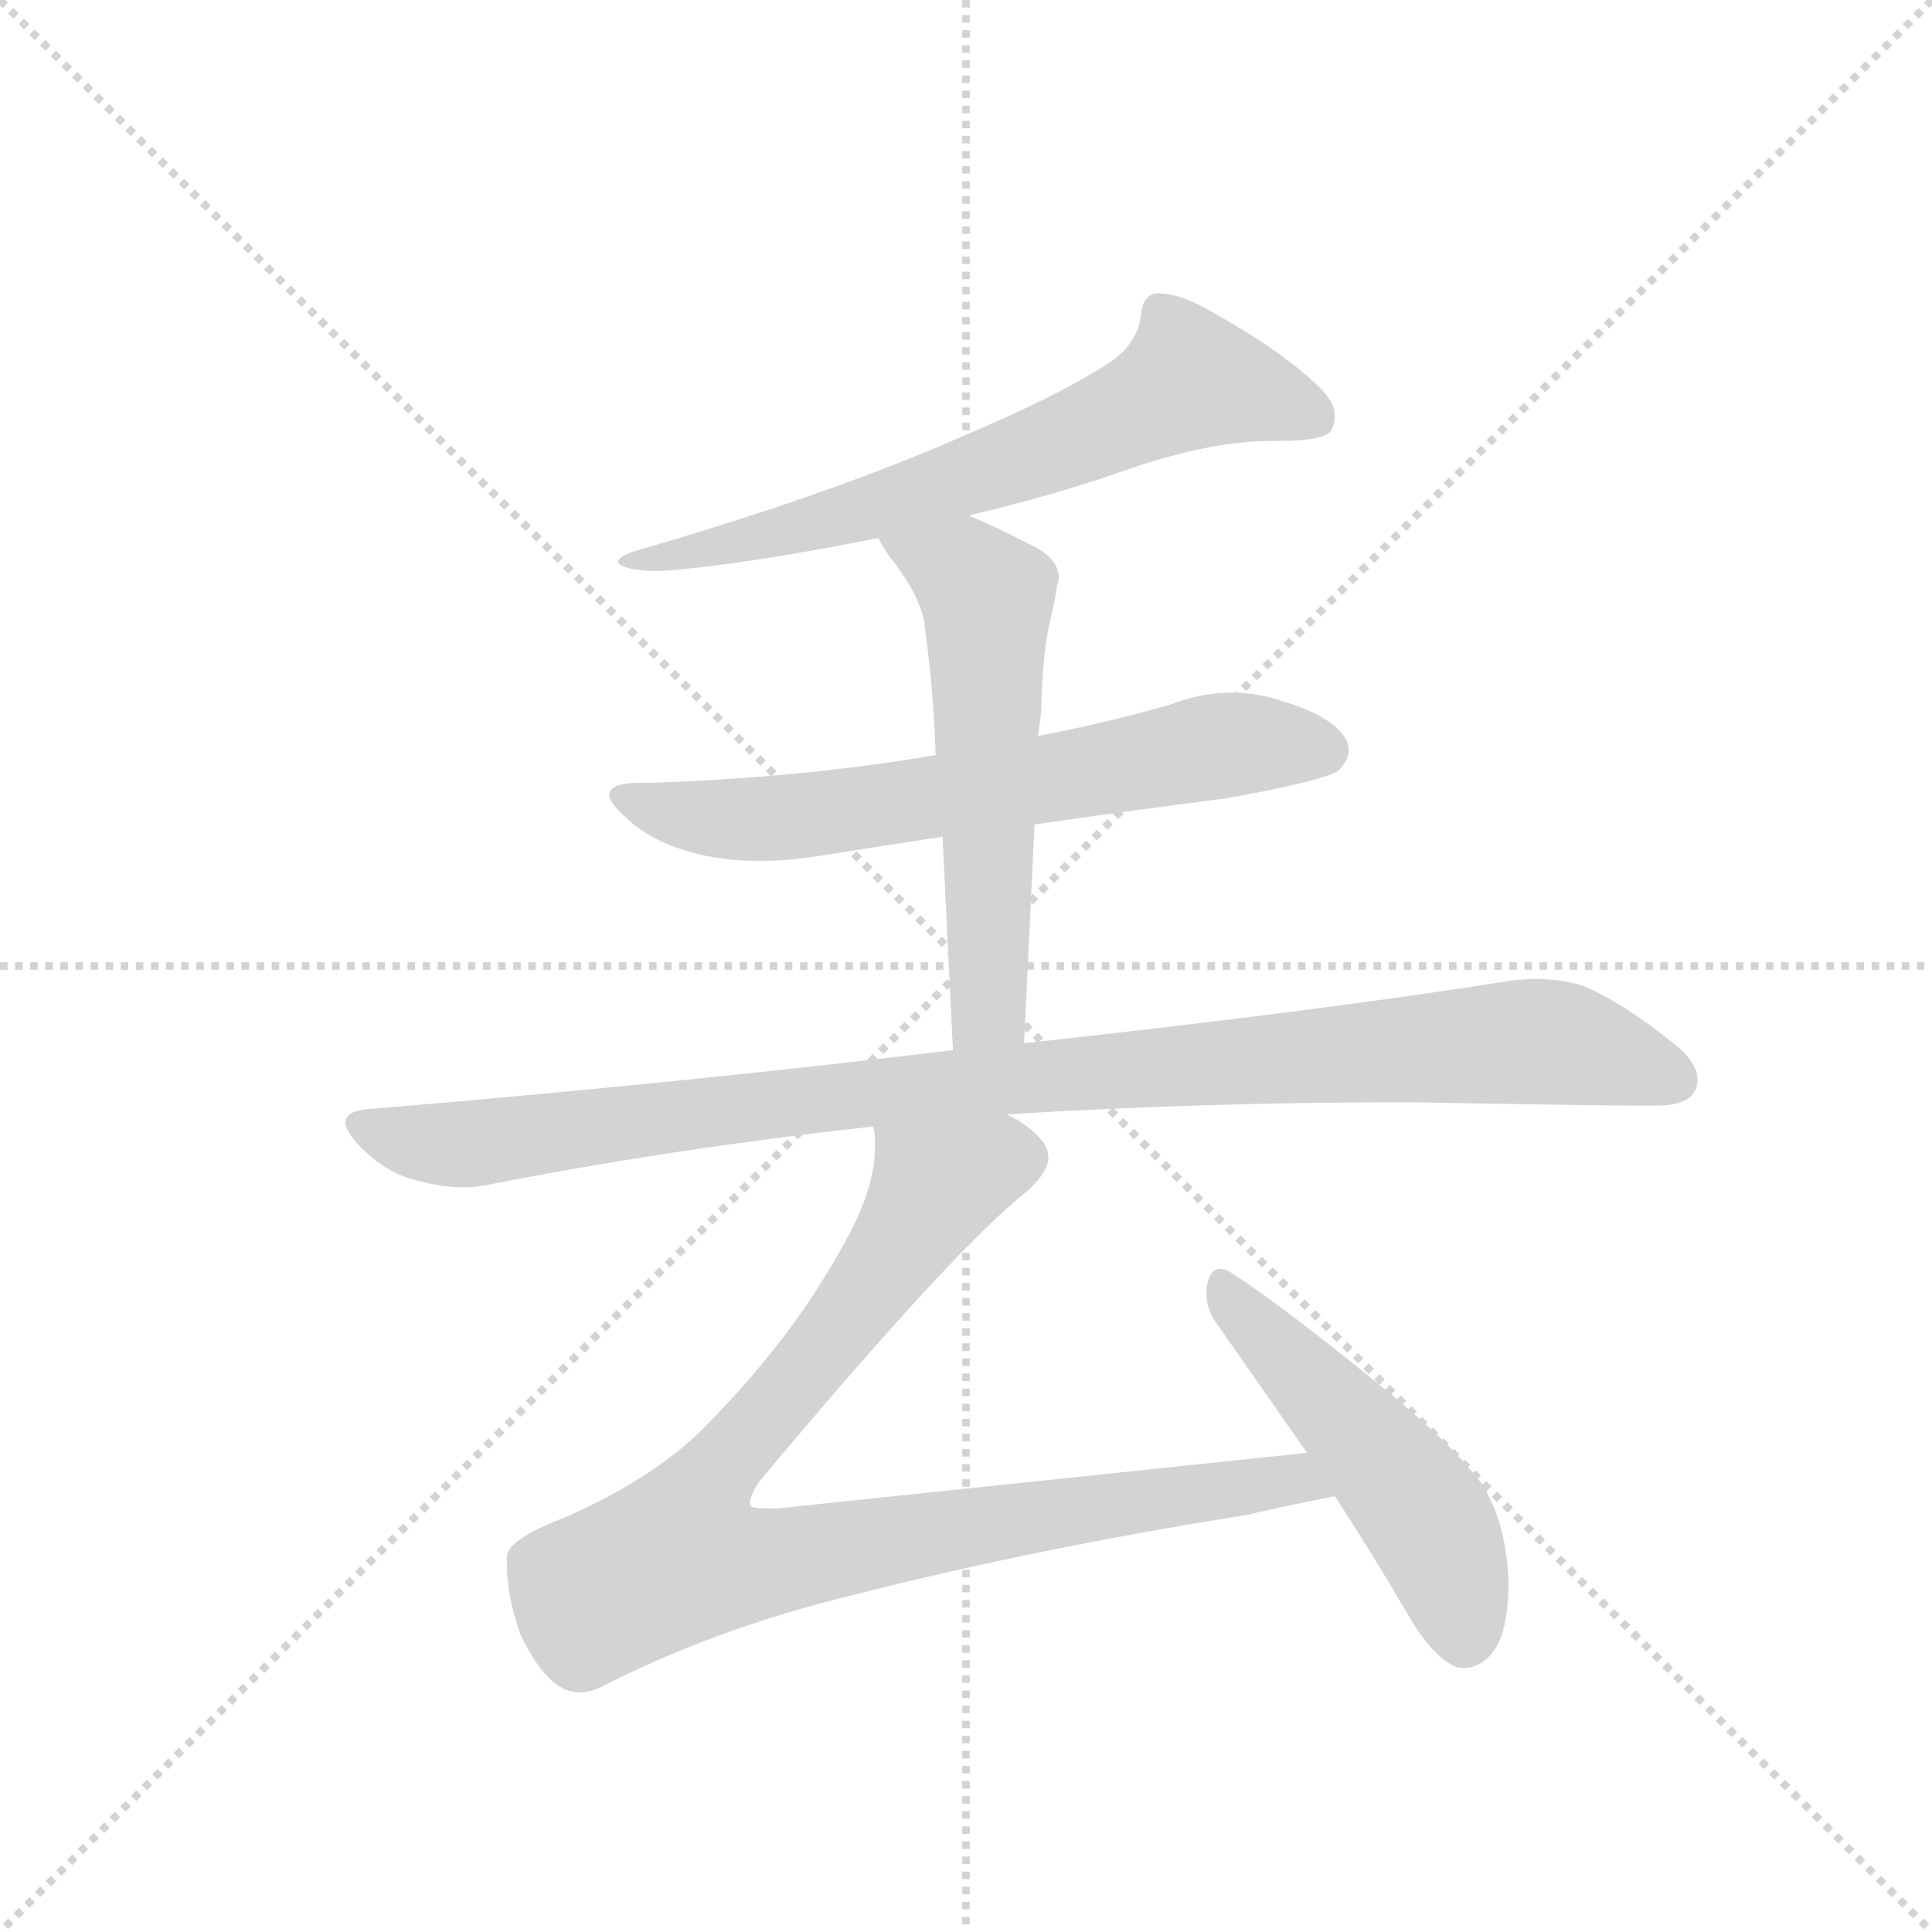 <svg version="1.1" viewBox="0 0 1024 1024" xmlns="http://www.w3.org/2000/svg">
  <g stroke="lightgray" stroke-dasharray="1,1" stroke-width="1" transform="scale(4, 4)">
    <line x1="0" y1="0" x2="256" y2="256"></line>
    <line x1="256" y1="0" x2="0" y2="256"></line>
    <line x1="128" y1="0" x2="128" y2="256"></line>
    <line x1="0" y1="128" x2="256" y2="128"></line>
  </g>
  <g transform="scale(0.92, -0.92) translate(60, -900)">
    <style type="text/css">
      
        @keyframes keyframes0 {
          from {
            stroke: blue;
            stroke-dashoffset: 676;
            stroke-width: 128;
          }
          69% {
            animation-timing-function: step-end;
            stroke: blue;
            stroke-dashoffset: 0;
            stroke-width: 128;
          }
          to {
            stroke: black;
            stroke-width: 1024;
          }
        }
        #make-me-a-hanzi-animation-0 {
          animation: keyframes0 0.8s both;
          animation-delay: 0s;
          animation-timing-function: linear;
        }
      
        @keyframes keyframes1 {
          from {
            stroke: blue;
            stroke-dashoffset: 667;
            stroke-width: 128;
          }
          68% {
            animation-timing-function: step-end;
            stroke: blue;
            stroke-dashoffset: 0;
            stroke-width: 128;
          }
          to {
            stroke: black;
            stroke-width: 1024;
          }
        }
        #make-me-a-hanzi-animation-1 {
          animation: keyframes1 0.793s both;
          animation-delay: 0.8s;
          animation-timing-function: linear;
        }
      
        @keyframes keyframes2 {
          from {
            stroke: blue;
            stroke-dashoffset: 579;
            stroke-width: 128;
          }
          65% {
            animation-timing-function: step-end;
            stroke: blue;
            stroke-dashoffset: 0;
            stroke-width: 128;
          }
          to {
            stroke: black;
            stroke-width: 1024;
          }
        }
        #make-me-a-hanzi-animation-2 {
          animation: keyframes2 0.721s both;
          animation-delay: 1.593s;
          animation-timing-function: linear;
        }
      
        @keyframes keyframes3 {
          from {
            stroke: blue;
            stroke-dashoffset: 1019;
            stroke-width: 128;
          }
          77% {
            animation-timing-function: step-end;
            stroke: blue;
            stroke-dashoffset: 0;
            stroke-width: 128;
          }
          to {
            stroke: black;
            stroke-width: 1024;
          }
        }
        #make-me-a-hanzi-animation-3 {
          animation: keyframes3 1.079s both;
          animation-delay: 2.314s;
          animation-timing-function: linear;
        }
      
        @keyframes keyframes4 {
          from {
            stroke: blue;
            stroke-dashoffset: 947;
            stroke-width: 128;
          }
          76% {
            animation-timing-function: step-end;
            stroke: blue;
            stroke-dashoffset: 0;
            stroke-width: 128;
          }
          to {
            stroke: black;
            stroke-width: 1024;
          }
        }
        #make-me-a-hanzi-animation-4 {
          animation: keyframes4 1.021s both;
          animation-delay: 3.393s;
          animation-timing-function: linear;
        }
      
        @keyframes keyframes5 {
          from {
            stroke: blue;
            stroke-dashoffset: 509;
            stroke-width: 128;
          }
          62% {
            animation-timing-function: step-end;
            stroke: blue;
            stroke-dashoffset: 0;
            stroke-width: 128;
          }
          to {
            stroke: black;
            stroke-width: 1024;
          }
        }
        #make-me-a-hanzi-animation-5 {
          animation: keyframes5 0.664s both;
          animation-delay: 4.414s;
          animation-timing-function: linear;
        }
      
    </style>
    
      <path d="M 498 603 Q 549 615 591 630 Q 638 646 673 646 L 677 646 Q 703 646 707 652 Q 709 656 709 660 Q 709 668 701 676 Q 680 697 637 721 Q 620 731 607 731 Q 598 731 597 716 Q 594 701 579 691 Q 550 672 493 648 Q 418 615 304 582 Q 296 579 296 576 L 297 575 Q 302 571 320 571 Q 365 574 446 590 L 498 603 Z" fill="lightgray"></path>
    
      <path d="M 536 425 Q 591 433 646 440 Q 702 450 711 456 Q 717 462 717 468 Q 717 470 716 473 Q 709 487 679 496 Q 664 501 650 501 Q 632 501 614 494 Q 575 483 538 476 L 479 465 Q 403 452 315 449 L 309 449 Q 291 449 291 442 Q 291 437 304 426 Q 318 414 342 408 Q 358 404 378 404 Q 391 404 406 406 L 483 418 L 536 425 Z" fill="lightgray"></path>
    
      <path d="M 530 299 L 536 425 L 538 476 Q 540 488 540 497 Q 541 523 544 538 Q 548 554 549 563 Q 550 565 550 567 Q 550 579 532 587 Q 513 597 498 603 C 470 615 431 616 446 590 Q 448 586 452 580 Q 472 555 473 537 Q 478 501 479 465 L 483 418 L 489 295 C 490 265 529 269 530 299 Z" fill="lightgray"></path>
    
      <path d="M 152 261 Q 139 260 139 253 Q 139 249 146 241 Q 162 224 180 220 Q 194 216 207 216 Q 213 216 219 217 Q 325 238 443 251 L 520 258 Q 632 265 752 265 Q 862 263 889 263 L 893 263 Q 912 263 916 271 Q 918 274 918 278 Q 918 288 904 299 Q 874 323 852 332 Q 840 336 825 336 Q 818 336 810 335 Q 704 318 530 299 L 489 295 Q 332 276 152 261 Z" fill="lightgray"></path>
    
      <path d="M 443 251 Q 444 248 444 244 L 444 238 Q 444 215 426 183 Q 397 130 349 81 Q 320 50 266 26 Q 232 13 232 3 L 232 -1 Q 232 -20 240 -42 Q 252 -67 265 -73 Q 269 -75 274 -75 Q 281 -75 288 -71 Q 353 -38 431 -19 Q 537 8 657 27 Q 688 34 709 38 C 738 44 723 66 693 63 L 388 31 L 381 31 Q 373 31 372 33 L 372 34 Q 372 38 377 46 Q 490 181 532 214 Q 544 225 544 233 Q 544 238 541 242 Q 533 252 520 258 C 496 276 443 281 443 251 Z" fill="lightgray"></path>
    
      <path d="M 709 38 Q 730 6 751 -30 Q 765 -54 778 -60 Q 781 -61 783 -61 Q 790 -61 796 -56 Q 809 -46 809 -12 Q 809 -6 808 2 Q 805 28 793 46 Q 775 70 730 106 Q 677 149 649 167 Q 646 169 643 169 Q 638 169 636 162 Q 635 159 635 155 Q 635 145 642 136 L 693 63 L 709 38 Z" fill="lightgray"></path>
    
    
      <clipPath id="make-me-a-hanzi-clip-0">
        <path d="M 498 603 Q 549 615 591 630 Q 638 646 673 646 L 677 646 Q 703 646 707 652 Q 709 656 709 660 Q 709 668 701 676 Q 680 697 637 721 Q 620 731 607 731 Q 598 731 597 716 Q 594 701 579 691 Q 550 672 493 648 Q 418 615 304 582 Q 296 579 296 576 L 297 575 Q 302 571 320 571 Q 365 574 446 590 L 498 603 Z"></path>
      </clipPath>
      <path clip-path="url(#make-me-a-hanzi-clip-0)" d="M 698 658 L 626 682 L 540 640 L 433 604 L 337 581 L 300 579" fill="none" id="make-me-a-hanzi-animation-0" stroke-dasharray="548 1096" stroke-linecap="round"></path>
    
      <clipPath id="make-me-a-hanzi-clip-1">
        <path d="M 536 425 Q 591 433 646 440 Q 702 450 711 456 Q 717 462 717 468 Q 717 470 716 473 Q 709 487 679 496 Q 664 501 650 501 Q 632 501 614 494 Q 575 483 538 476 L 479 465 Q 403 452 315 449 L 309 449 Q 291 449 291 442 Q 291 437 304 426 Q 318 414 342 408 Q 358 404 378 404 Q 391 404 406 406 L 483 418 L 536 425 Z"></path>
      </clipPath>
      <path clip-path="url(#make-me-a-hanzi-clip-1)" d="M 297 441 L 328 431 L 384 428 L 638 470 L 703 468" fill="none" id="make-me-a-hanzi-animation-1" stroke-dasharray="539 1078" stroke-linecap="round"></path>
    
      <clipPath id="make-me-a-hanzi-clip-2">
        <path d="M 530 299 L 536 425 L 538 476 Q 540 488 540 497 Q 541 523 544 538 Q 548 554 549 563 Q 550 565 550 567 Q 550 579 532 587 Q 513 597 498 603 C 470 615 431 616 446 590 Q 448 586 452 580 Q 472 555 473 537 Q 478 501 479 465 L 483 418 L 489 295 C 490 265 529 269 530 299 Z"></path>
      </clipPath>
      <path clip-path="url(#make-me-a-hanzi-clip-2)" d="M 453 588 L 495 570 L 509 556 L 510 324 L 495 303" fill="none" id="make-me-a-hanzi-animation-2" stroke-dasharray="451 902" stroke-linecap="round"></path>
    
      <clipPath id="make-me-a-hanzi-clip-3">
        <path d="M 152 261 Q 139 260 139 253 Q 139 249 146 241 Q 162 224 180 220 Q 194 216 207 216 Q 213 216 219 217 Q 325 238 443 251 L 520 258 Q 632 265 752 265 Q 862 263 889 263 L 893 263 Q 912 263 916 271 Q 918 274 918 278 Q 918 288 904 299 Q 874 323 852 332 Q 840 336 825 336 Q 818 336 810 335 Q 704 318 530 299 L 489 295 Q 332 276 152 261 Z"></path>
      </clipPath>
      <path clip-path="url(#make-me-a-hanzi-clip-3)" d="M 149 251 L 202 240 L 470 274 L 820 300 L 854 296 L 904 278" fill="none" id="make-me-a-hanzi-animation-3" stroke-dasharray="891 1782" stroke-linecap="round"></path>
    
      <clipPath id="make-me-a-hanzi-clip-4">
        <path d="M 443 251 Q 444 248 444 244 L 444 238 Q 444 215 426 183 Q 397 130 349 81 Q 320 50 266 26 Q 232 13 232 3 L 232 -1 Q 232 -20 240 -42 Q 252 -67 265 -73 Q 269 -75 274 -75 Q 281 -75 288 -71 Q 353 -38 431 -19 Q 537 8 657 27 Q 688 34 709 38 C 738 44 723 66 693 63 L 388 31 L 381 31 Q 373 31 372 33 L 372 34 Q 372 38 377 46 Q 490 181 532 214 Q 544 225 544 233 Q 544 238 541 242 Q 533 252 520 258 C 496 276 443 281 443 251 Z"></path>
      </clipPath>
      <path clip-path="url(#make-me-a-hanzi-clip-4)" d="M 529 233 L 479 217 L 422 132 L 342 37 L 331 3 L 367 -2 L 626 40 L 686 48 L 702 43" fill="none" id="make-me-a-hanzi-animation-4" stroke-dasharray="819 1638" stroke-linecap="round"></path>
    
      <clipPath id="make-me-a-hanzi-clip-5">
        <path d="M 709 38 Q 730 6 751 -30 Q 765 -54 778 -60 Q 781 -61 783 -61 Q 790 -61 796 -56 Q 809 -46 809 -12 Q 809 -6 808 2 Q 805 28 793 46 Q 775 70 730 106 Q 677 149 649 167 Q 646 169 643 169 Q 638 169 636 162 Q 635 159 635 155 Q 635 145 642 136 L 693 63 L 709 38 Z"></path>
      </clipPath>
      <path clip-path="url(#make-me-a-hanzi-clip-5)" d="M 644 161 L 761 27 L 784 -44" fill="none" id="make-me-a-hanzi-animation-5" stroke-dasharray="381 762" stroke-linecap="round"></path>
    
  </g>
</svg>